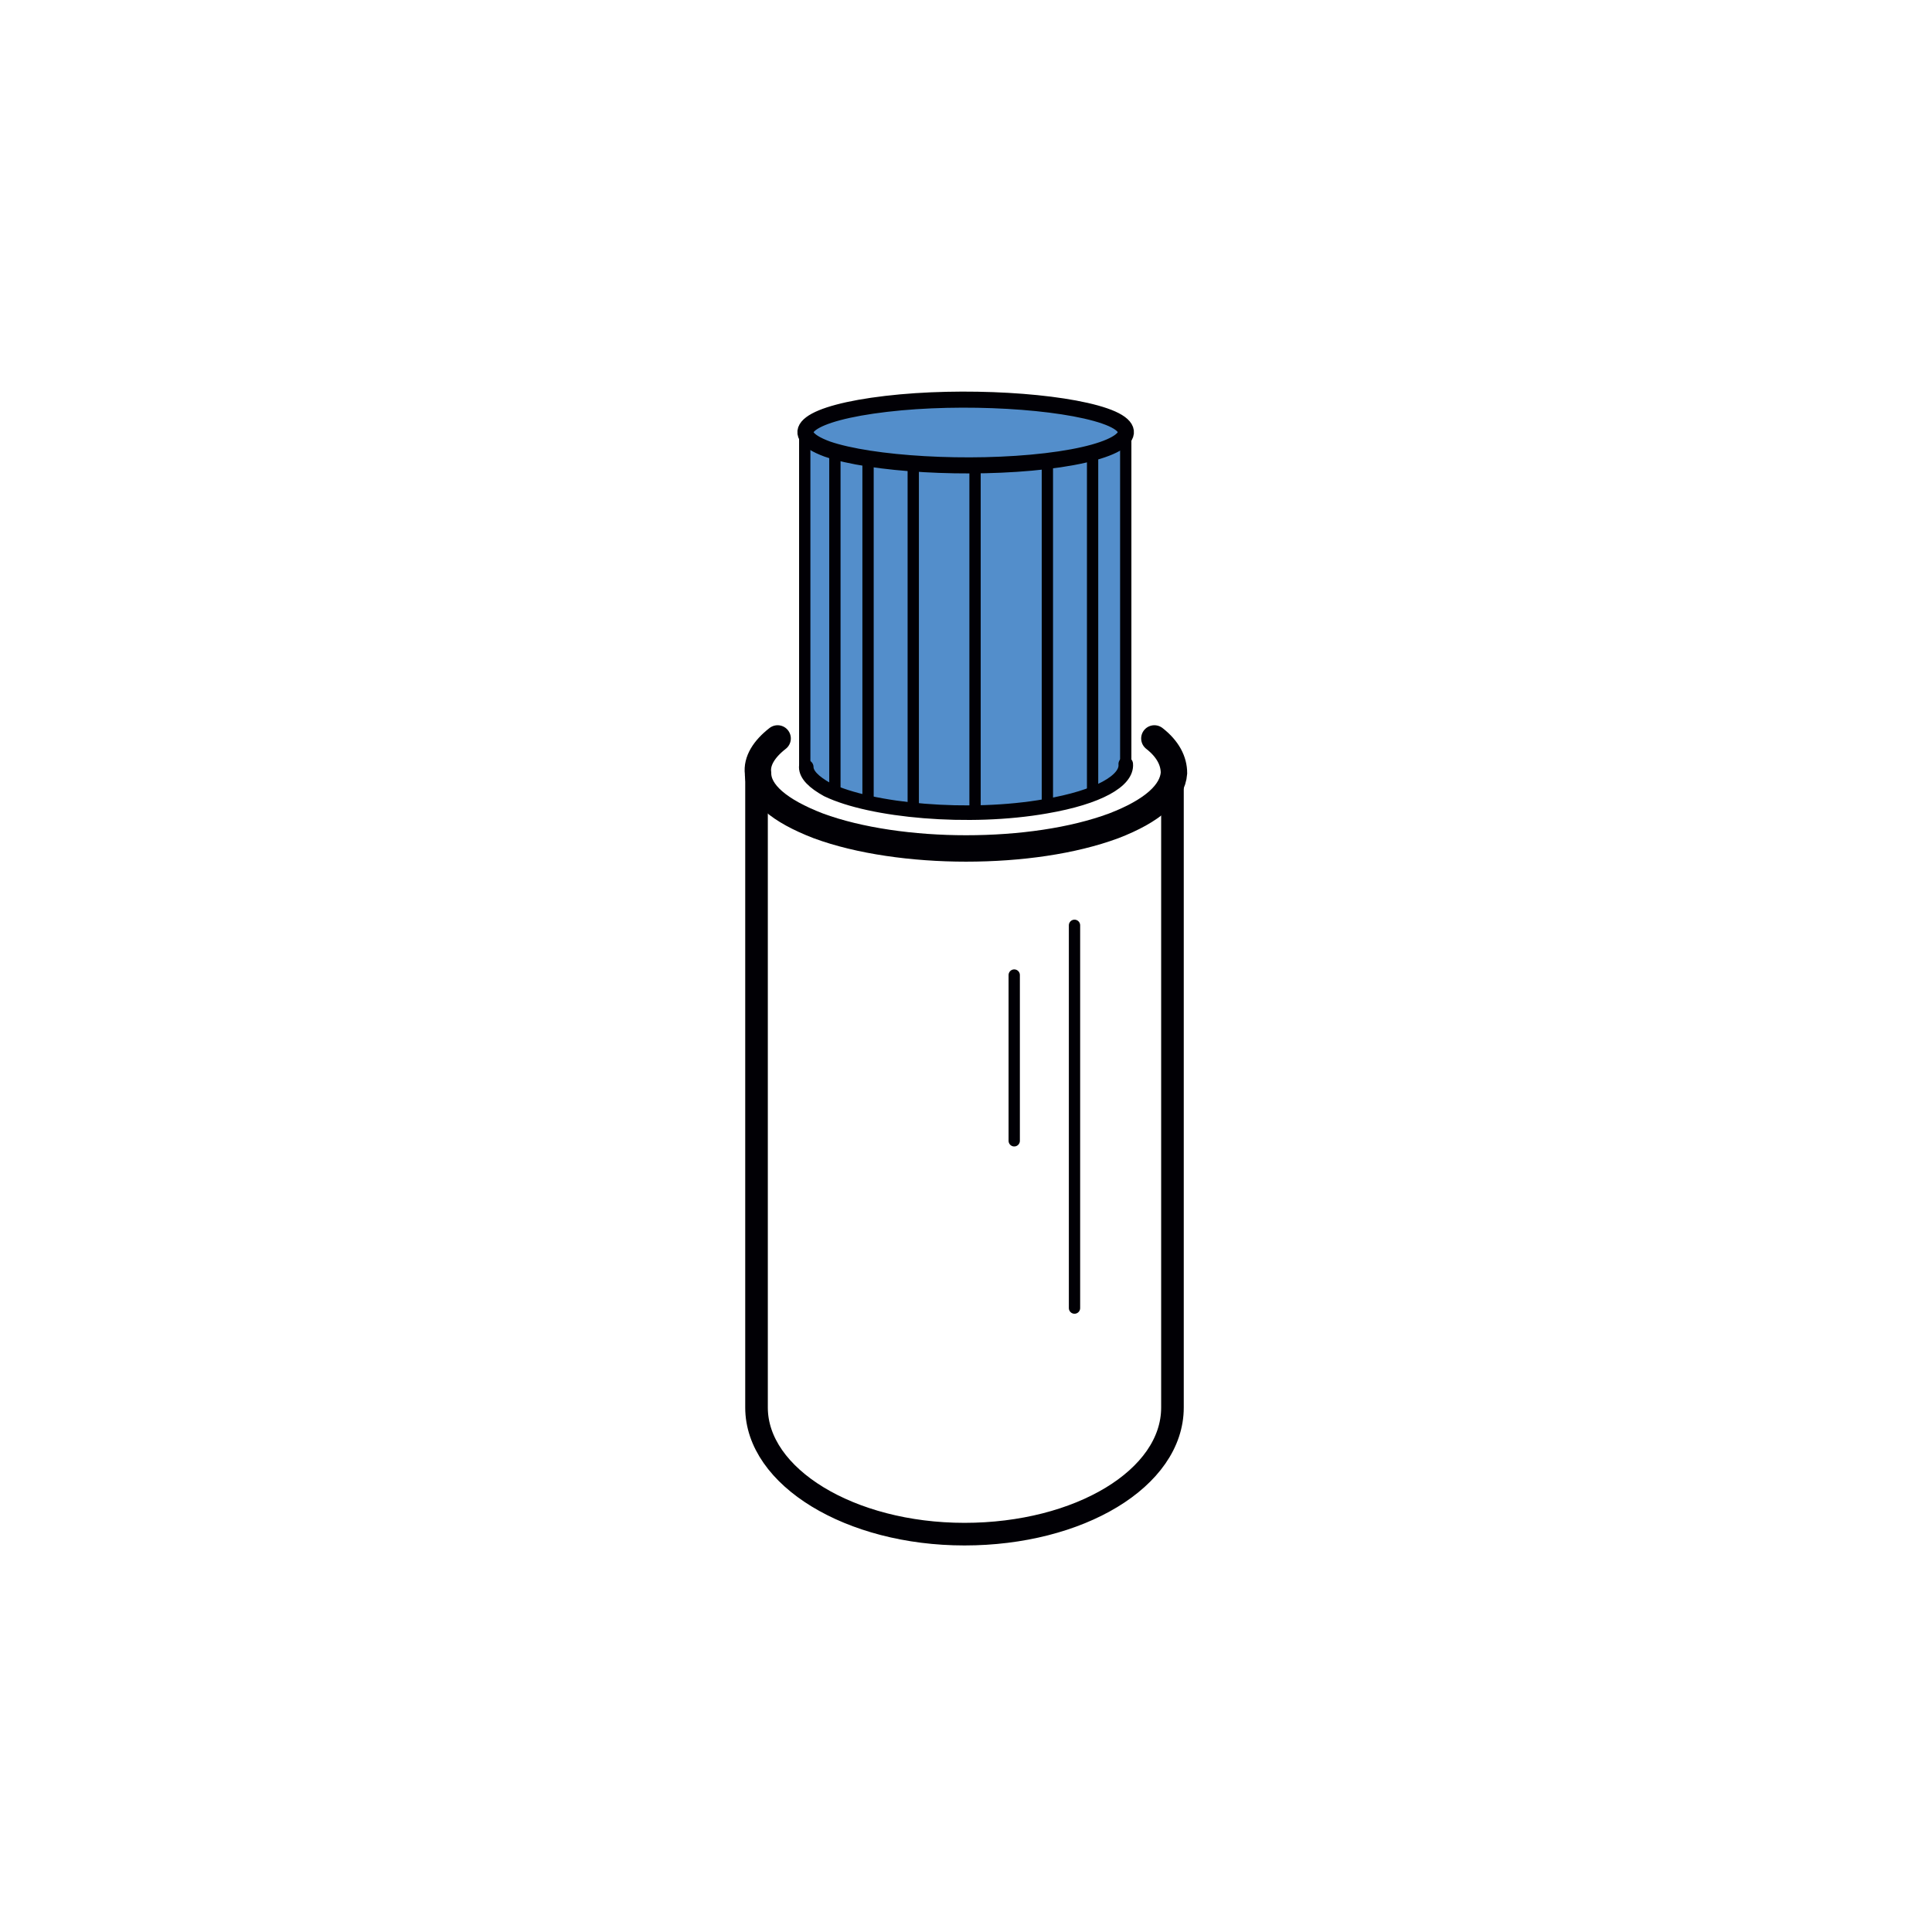 <?xml version="1.0" encoding="utf-8"?>
<!-- Generator: Adobe Illustrator 19.0.0, SVG Export Plug-In . SVG Version: 6.00 Build 0)  -->
<svg version="1.1" id="Слой_1" xmlns="http://www.w3.org/2000/svg" xmlns:xlink="http://www.w3.org/1999/xlink" x="0px" y="0px"
	 viewBox="0 0 128.2 128.2" style="enable-background:new 0 0 128.2 128.2;" xml:space="preserve">
<style type="text/css">
	.st0{fill-rule:evenodd;clip-rule:evenodd;fill:#538ECB;}
	
		.st1{fill-rule:evenodd;clip-rule:evenodd;fill:none;stroke:#010005;stroke-width:1.5;stroke-linecap:round;stroke-linejoin:round;stroke-miterlimit:22.926;}
	
		.st2{fill-rule:evenodd;clip-rule:evenodd;fill:none;stroke:#010005;stroke-width:0.75;stroke-linecap:round;stroke-linejoin:round;stroke-miterlimit:22.926;}
	
		.st3{fill-rule:evenodd;clip-rule:evenodd;fill:none;stroke:#010005;stroke-width:1.753;stroke-linecap:round;stroke-miterlimit:22.926;}
	
		.st4{fill-rule:evenodd;clip-rule:evenodd;fill:none;stroke:#010005;stroke-width:0.966;stroke-linecap:round;stroke-linejoin:round;stroke-miterlimit:22.926;}
	
		.st5{fill-rule:evenodd;clip-rule:evenodd;fill:none;stroke:#010005;stroke-width:1.066;stroke-linecap:round;stroke-linejoin:round;stroke-miterlimit:22.926;}
</style>
<polygon class="st0" points="53.4,28.9 55,27.6 58.5,26.8 64.1,26.5 69.6,26.8 73.3,27.6 74.5,28.9 74.5,51.4 70,53.3 64.1,53.9 
	58.3,53.4 53.4,51.4 "/>
<path class="st1" d="M50.2,51.2v42.2c0,4.6,6.2,8.4,13.8,8.4s13.8-3.7,13.8-8.4V51.2"/>
<path class="st2" d="M71.3,61.4v25.4 M67.3,64.7v11"/>
<path class="st3" d="M76.6,49c0.9,0.7,1.3,1.5,1.3,2.3c-0.1,1.3-1.4,2.5-4,3.5c-2.7,1-6.2,1.5-9.8,1.5c-3.5,0-7.1-0.5-9.8-1.5
	c-2.6-1-4-2.2-4-3.5c-0.1-0.8,0.4-1.6,1.3-2.3"/>
<g>
	<path class="st4" d="M74.7,50.7c0.1,1.1-1.8,2.2-5.3,2.8c-5.1,0.9-11.6,0.3-14.5-1.1c-0.9-0.5-1.4-1-1.4-1.5"/>
	<line class="st2" x1="55.4" y1="29.9" x2="55.4" y2="52.5"/>
	<line class="st2" x1="57.6" y1="30.4" x2="57.6" y2="52.9"/>
	<line class="st2" x1="60.6" y1="30.8" x2="60.6" y2="53.7"/>
	<line class="st2" x1="64.7" y1="31.3" x2="64.7" y2="53.9"/>
	<line class="st2" x1="69.5" y1="30.7" x2="69.5" y2="53.4"/>
	<line class="st2" x1="72.5" y1="30" x2="72.5" y2="52.7"/>
	<line class="st2" x1="53.4" y1="28.9" x2="53.4" y2="50.9"/>
	<line class="st2" x1="74.7" y1="28.5" x2="74.7" y2="50.7"/>
	<path class="st5" d="M58.8,26.8c5.1-0.6,11.6-0.2,14.5,0.8c2.9,1,1.2,2.4-3.9,3c-5.1,0.6-11.6,0.2-14.5-0.8
		C51.9,28.7,53.7,27.4,58.8,26.8z"/>
</g>
</svg>
